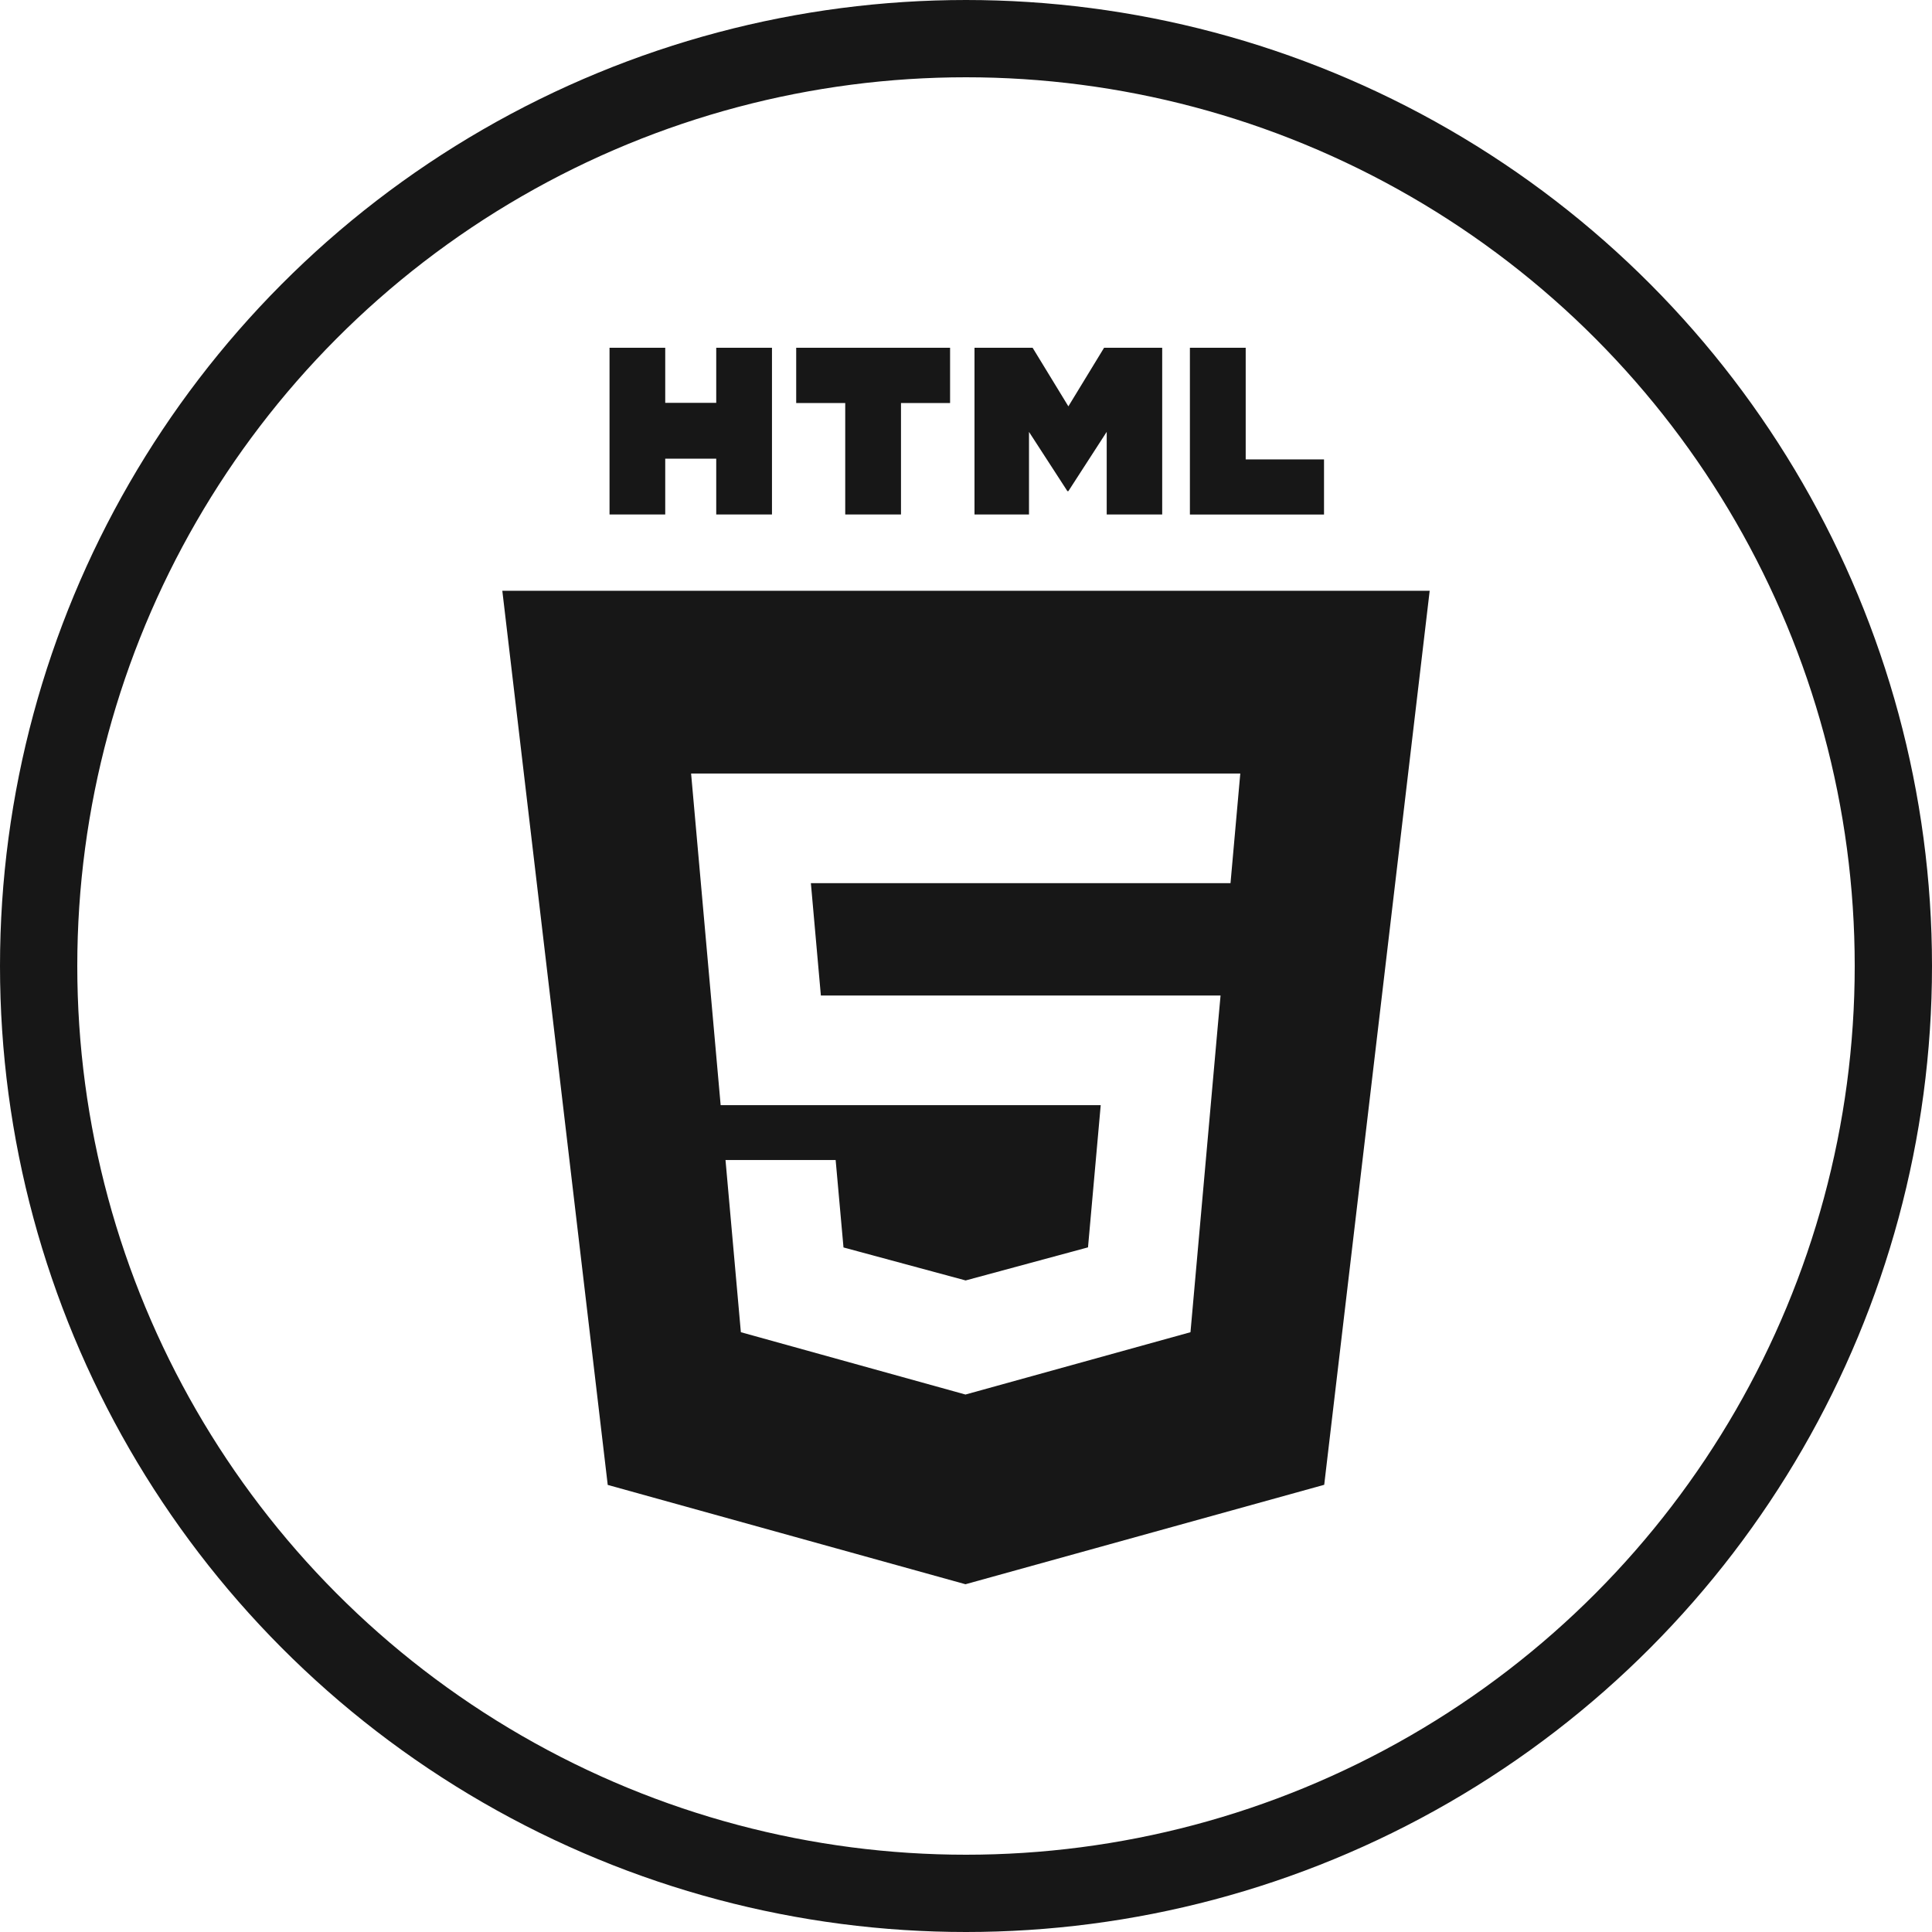<svg width="100" height="100" viewBox="0 0 100 100" fill="none" xmlns="http://www.w3.org/2000/svg">
<circle cx="50" cy="50" r="48" stroke="#171717" stroke-width="4"/>
<path d="M31.547 18H34.432V20.851H37.072V18H39.957V26.629H37.072V23.741H34.432V26.629H31.549V18H31.547Z" fill="#171717"/>
<path d="M43.749 20.861H41.211V18H49.176V20.861H46.635V26.629H43.749V20.861Z" fill="#171717"/>
<path d="M50.44 18H53.448L55.299 21.032L57.147 18H60.155V26.629H57.283V22.352L55.299 25.421H55.248L53.261 22.355V26.629H50.44V18Z" fill="#171717"/>
<path d="M61.589 18H64.477V23.779H68.531V26.632H61.589V18Z" fill="#171717"/>
<path fill-rule="evenodd" clip-rule="evenodd" d="M31.456 76.859L26 30.579H74L68.541 76.853L49.973 82L31.456 76.859ZM42.488 51.525L41.971 45.712H63.691L64.197 40.037H35.771L37.301 57.203H56.973L56.315 64.563L49.984 66.275H49.979L43.659 64.568L43.253 60.043H37.552L38.347 68.955L49.973 72.181L61.619 68.955L63.037 53.051L63.176 51.528H42.488V51.525Z" fill="#171717"/>
</svg>
